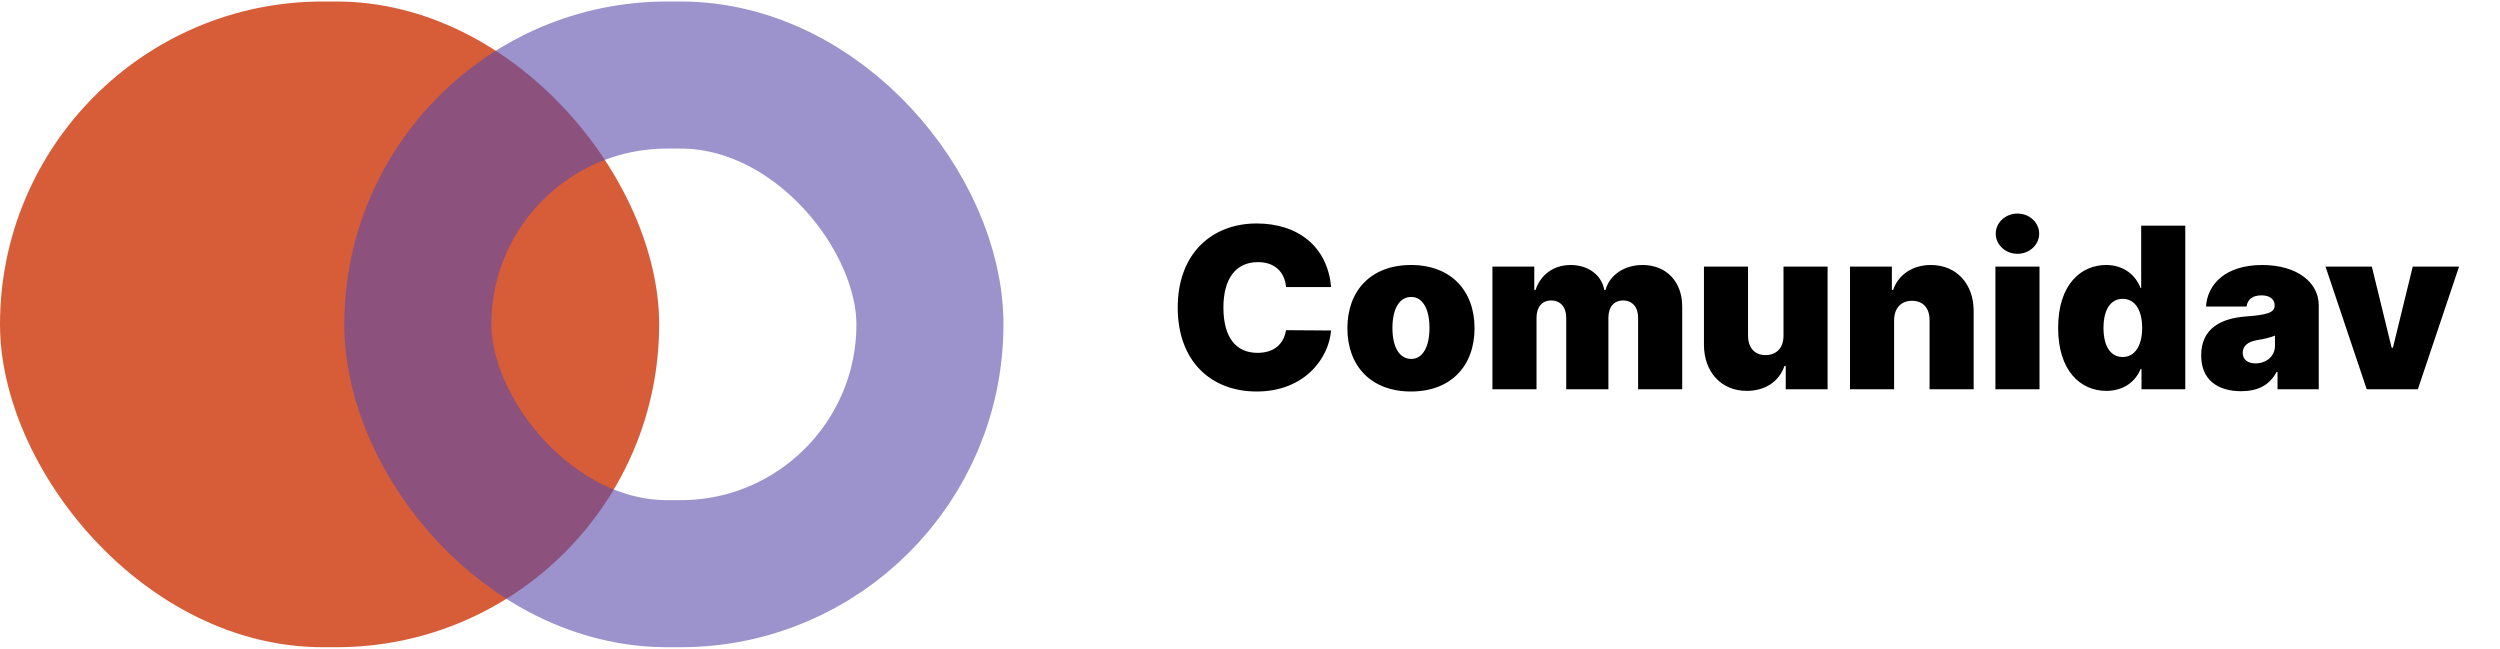 <svg width="289" height="75" viewBox="0 0 289 75" fill="none" xmlns="http://www.w3.org/2000/svg">
<rect y="0.174" width="76.199" height="74.644" rx="37.322" fill="#D65D38"/>
<rect x="48.301" y="8.674" width="59.199" height="57.644" rx="28.822" stroke="#5A4AAA" stroke-opacity="0.6" stroke-width="17"/>
<path d="M153.872 33.182C153.466 28.491 150.031 25.832 145.267 25.832C140.17 25.832 136.145 29.23 136.145 35.545C136.145 41.833 140.06 45.258 145.267 45.258C150.807 45.258 153.614 41.418 153.872 38.205L148.665 38.168C148.406 39.783 147.261 40.79 145.378 40.79C142.876 40.79 141.426 39.017 141.426 35.545C141.426 32.258 142.83 30.301 145.415 30.301C147.391 30.301 148.517 31.465 148.665 33.182H153.872ZM163.107 45.258C167.724 45.258 170.457 42.304 170.457 37.946C170.457 33.588 167.724 30.634 163.107 30.634C158.491 30.634 155.758 33.588 155.758 37.946C155.758 42.304 158.491 45.258 163.107 45.258ZM163.144 41.492C161.778 41.492 160.965 40.134 160.965 37.909C160.965 35.684 161.778 34.327 163.144 34.327C164.437 34.327 165.249 35.684 165.249 37.909C165.249 40.134 164.437 41.492 163.144 41.492ZM172.525 45H177.622V36.727C177.622 35.49 178.268 34.733 179.32 34.733C180.373 34.733 181.056 35.49 181.056 36.727V45H185.931V36.727C185.931 35.49 186.578 34.733 187.63 34.733C188.683 34.733 189.366 35.49 189.366 36.727V45H194.463V35.435C194.463 32.526 192.597 30.634 189.883 30.634C187.778 30.634 186.079 31.778 185.599 33.514H185.451C185.156 31.778 183.568 30.634 181.573 30.634C179.607 30.634 178.102 31.741 177.511 33.514H177.363V30.818H172.525V45ZM206.172 38.795C206.181 40.199 205.369 41.048 204.104 41.048C202.821 41.048 202.082 40.199 202.073 38.795V30.818H196.976V39.867C196.985 42.969 198.943 45.185 201.925 45.185C204.039 45.185 205.664 44.114 206.283 42.304H206.431V45H211.269V30.818H206.172V38.795ZM218.958 37.023C218.967 35.619 219.761 34.77 221.026 34.77C222.309 34.77 223.066 35.619 223.057 37.023V45H228.154V35.952C228.163 32.868 226.215 30.634 223.205 30.634C221.118 30.634 219.465 31.723 218.847 33.514H218.699V30.818H213.861V45H218.958V37.023ZM230.67 45H235.766V30.818H230.67V45ZM233.218 29.341C234.603 29.341 235.729 28.298 235.729 27.014C235.729 25.731 234.603 24.688 233.218 24.688C231.833 24.688 230.706 25.731 230.706 27.014C230.706 28.298 231.833 29.341 233.218 29.341ZM243.496 45.185C245.491 45.185 246.857 44.114 247.448 42.673H247.559V45H252.619V26.091H247.522V33.293H247.448C246.894 31.852 245.565 30.634 243.46 30.634C240.653 30.634 237.92 32.776 237.92 37.909C237.92 42.821 240.468 45.185 243.496 45.185ZM245.38 41.27C243.977 41.27 243.164 40.014 243.164 37.909C243.164 35.804 243.977 34.548 245.38 34.548C246.783 34.548 247.633 35.804 247.633 37.909C247.633 39.977 246.783 41.27 245.38 41.27ZM259.072 45.222C260.919 45.222 262.313 44.594 263.172 43.006H263.283V45H268.047V35.287C268.047 32.665 265.563 30.634 261.51 30.634C257.272 30.634 255.185 32.849 255.01 35.435H259.7C259.82 34.557 260.467 34.142 261.436 34.142C262.322 34.142 262.95 34.548 262.95 35.287V35.324C262.95 36.146 262.045 36.404 259.663 36.58C256.737 36.792 254.456 37.974 254.456 41.085C254.456 43.91 256.358 45.222 259.072 45.222ZM260.734 42.008C259.866 42.008 259.257 41.584 259.257 40.79C259.257 40.06 259.774 39.497 260.956 39.312C261.768 39.183 262.452 39.017 262.987 38.795V39.977C262.987 41.27 261.888 42.008 260.734 42.008ZM284.267 30.818H278.912L276.622 40.199H276.474L274.184 30.818H268.829L273.594 45H279.503L284.267 30.818Z" fill="black"/>
</svg>

